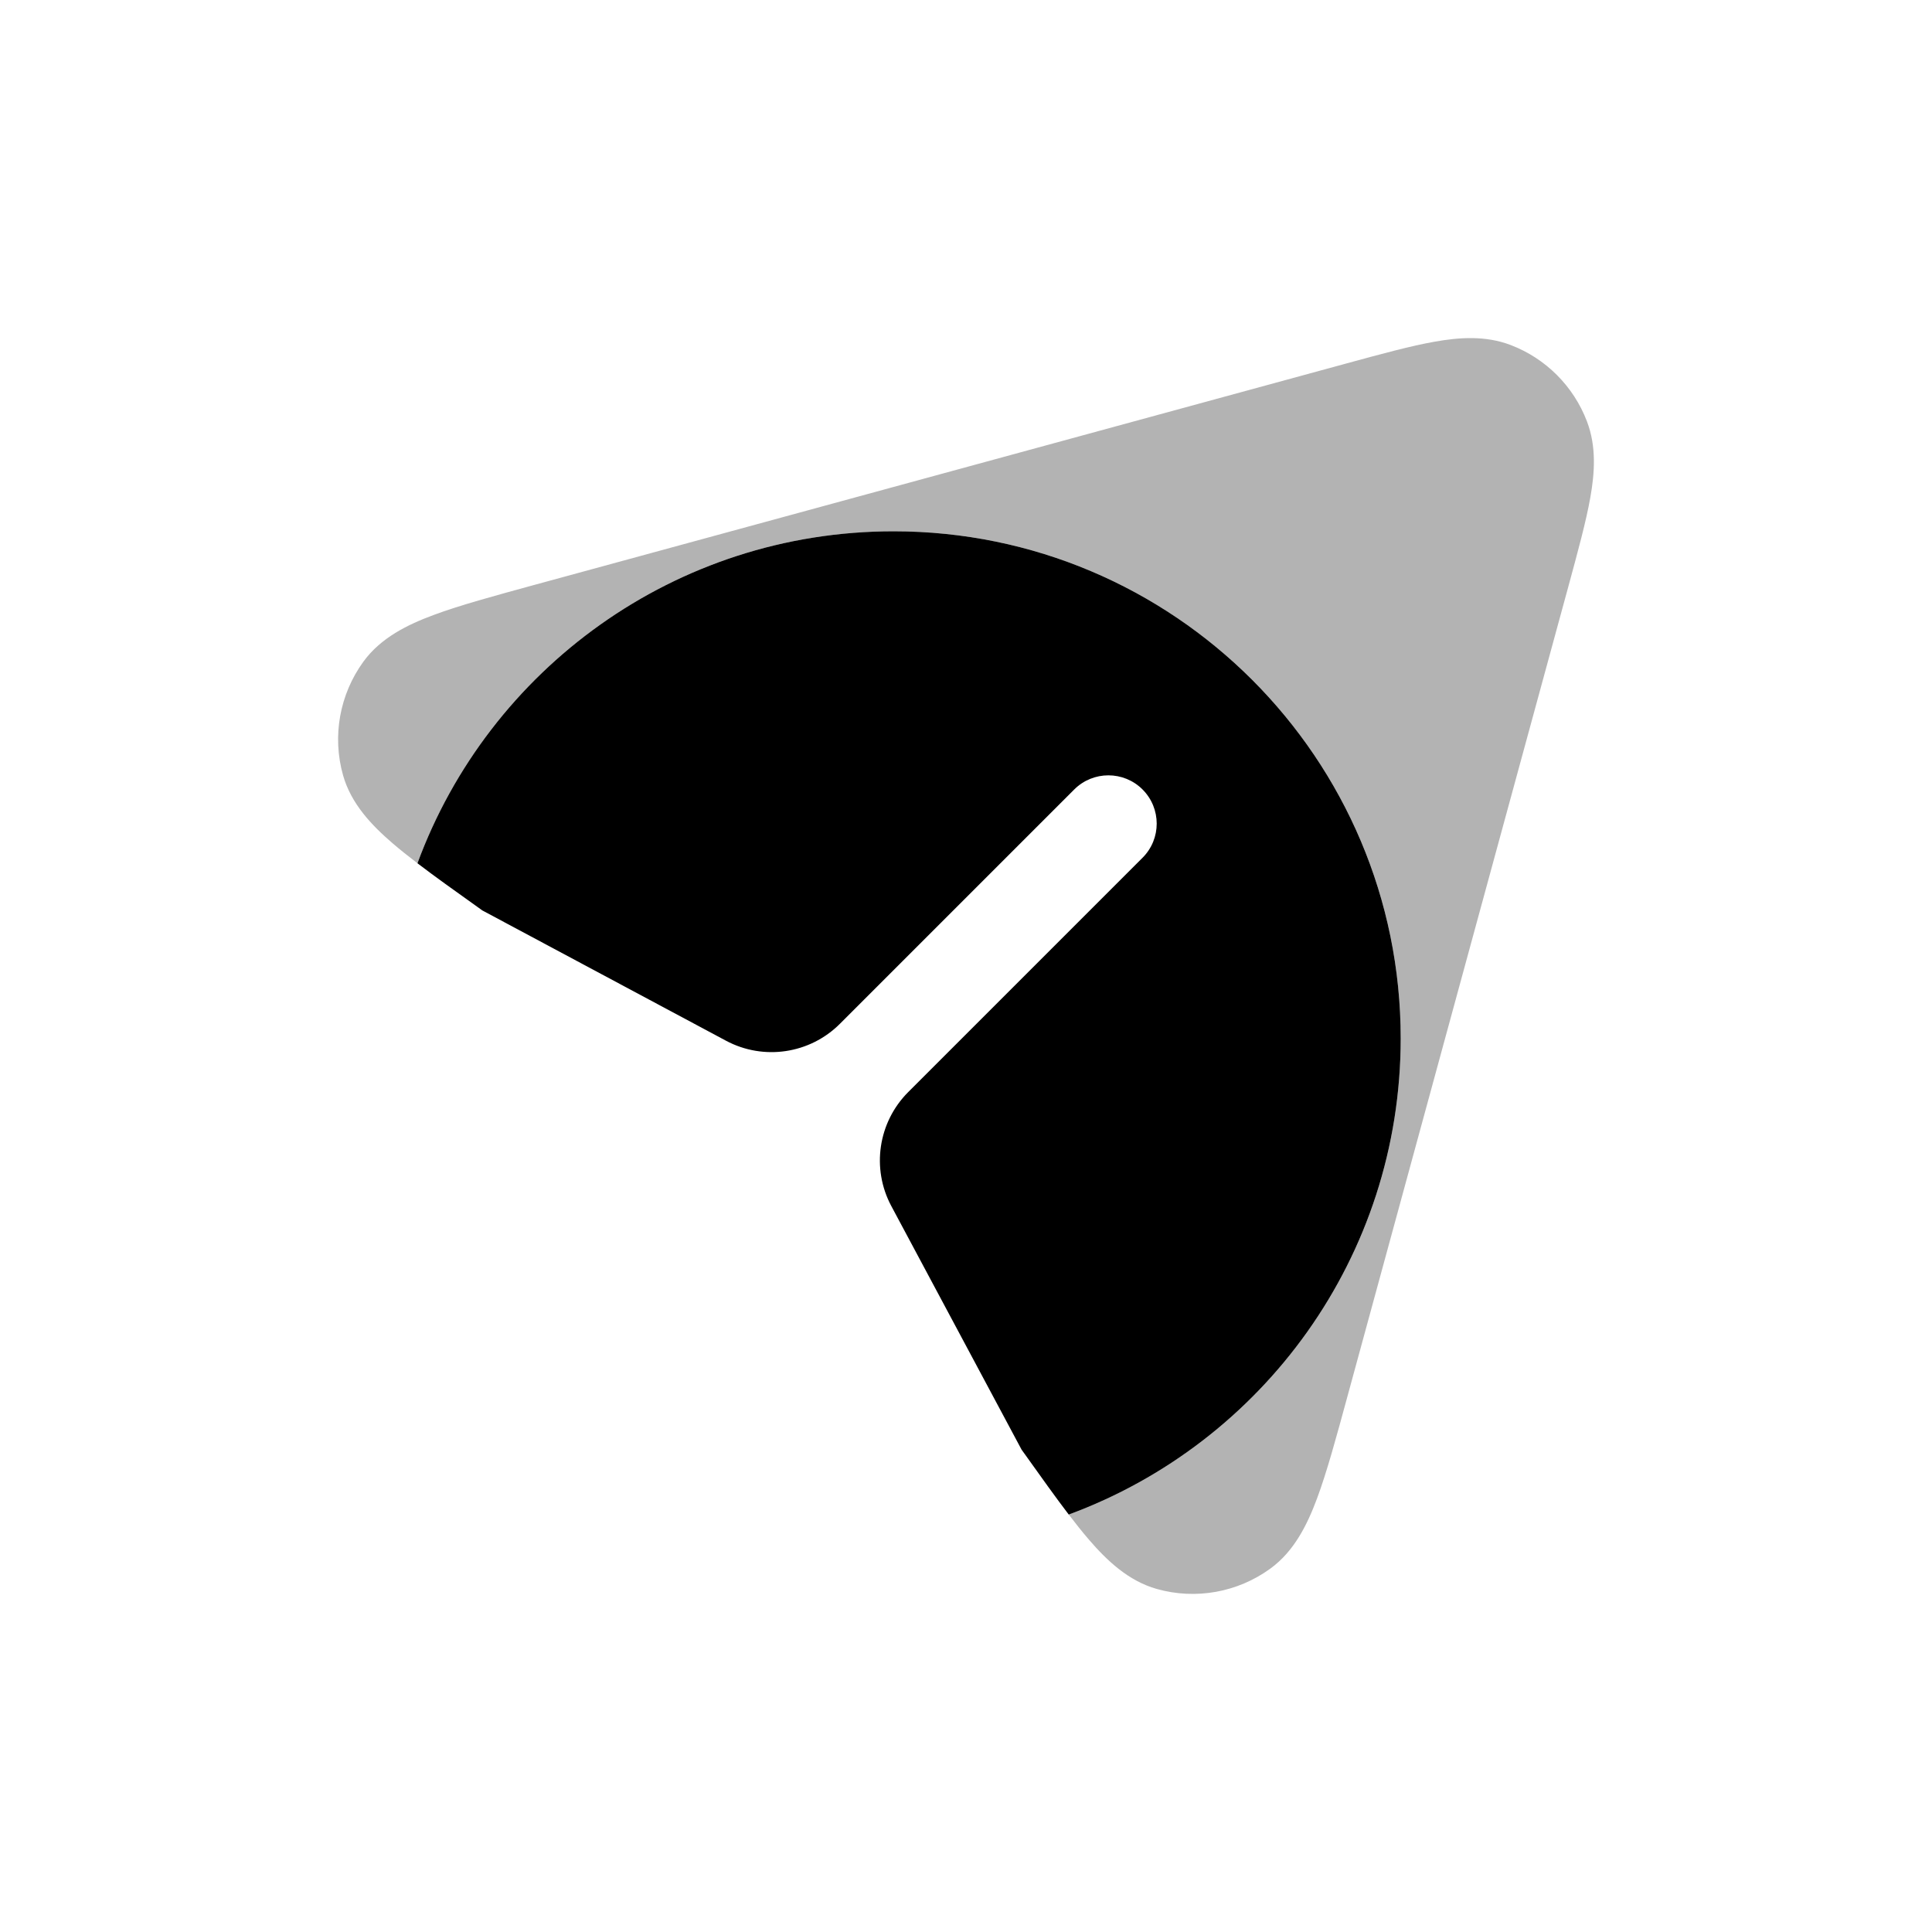 <svg width="40" height="40" viewBox="0 0 40 40" fill="none" xmlns="http://www.w3.org/2000/svg">
<path opacity="0.3" fill-rule="evenodd" clip-rule="evenodd" d="M8.128 17.459C8.28 17.59 8.453 17.727 8.643 17.873C10.12 13.861 13.976 11 18.5 11C24.299 11 29 15.701 29 21.5C29 26.024 26.139 29.88 22.127 31.357C22.273 31.547 22.41 31.72 22.541 31.872C22.91 32.301 23.357 32.731 23.951 32.898C24.757 33.125 25.623 32.969 26.3 32.477C26.799 32.115 27.069 31.557 27.267 31.026C27.468 30.487 27.663 29.773 27.898 28.909L32.472 12.14C32.671 11.408 32.839 10.792 32.927 10.295C33.015 9.794 33.056 9.248 32.856 8.724C32.578 7.996 32.004 7.421 31.276 7.143C30.751 6.943 30.205 6.985 29.704 7.074C29.21 7.161 28.599 7.328 27.872 7.526L11.085 12.104C10.225 12.339 9.512 12.533 8.974 12.734C8.443 12.931 7.885 13.201 7.523 13.7C7.031 14.378 6.875 15.243 7.102 16.049C7.269 16.644 7.699 17.09 8.128 17.459Z" fill="black"/>
<path d="M22.241 16.345C22.631 15.955 23.265 15.955 23.655 16.345C24.046 16.736 24.046 17.369 23.655 17.759L18.803 22.611C18.18 23.235 18.038 24.192 18.453 24.969L21.151 30.014L21.22 30.11C21.557 30.582 21.856 31.002 22.127 31.357C26.139 29.88 29 26.024 29 21.5C29 15.701 24.299 11 18.5 11C13.976 11 10.12 13.861 8.643 17.873C8.998 18.144 9.416 18.443 9.888 18.779L9.985 18.849L15.031 21.547C15.808 21.962 16.766 21.82 17.389 21.197L22.241 16.345Z" fill="black"/>
</svg>
